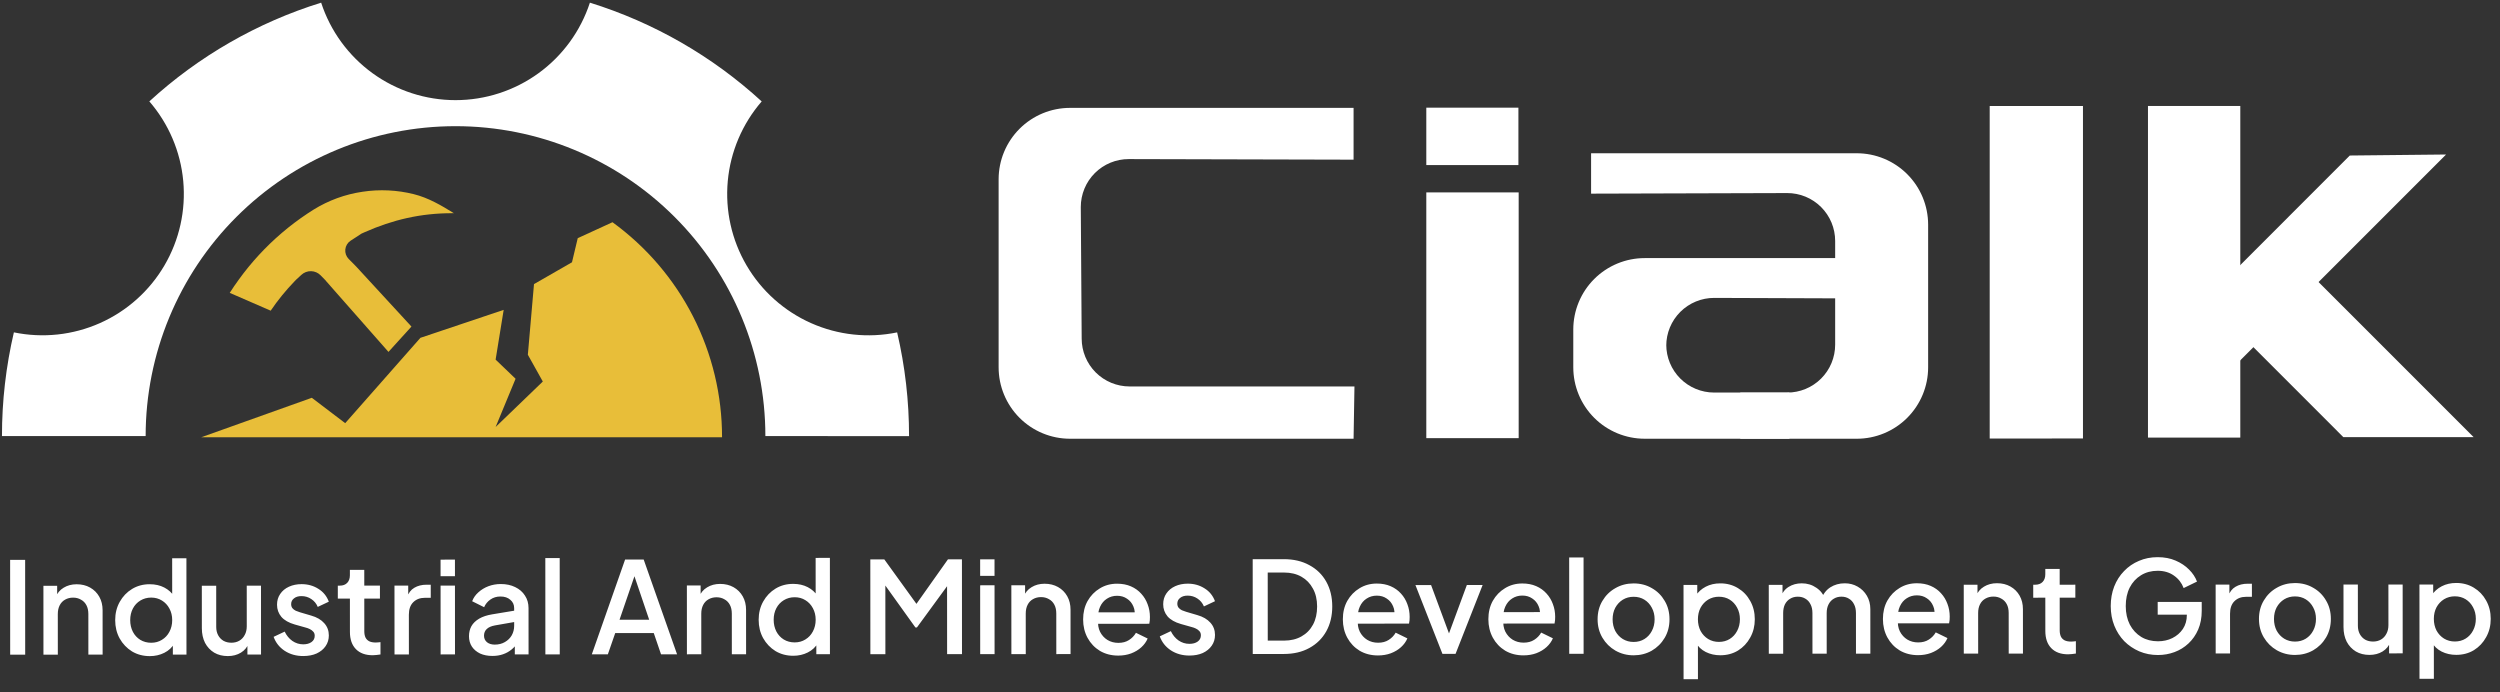 <svg width="726" height="201" viewBox="0 0 726 201" fill="none" xmlns="http://www.w3.org/2000/svg">
<rect x="0" y="0" width="726" height="201" fill="#333333" stroke="none"/>
<path d="M209.684 126.975C209.695 114.801 206.818 102.797 201.288 91.945C195.758 81.092 187.731 71.699 177.865 64.534L167.776 69.164L166.104 76.167L155.072 82.503L153.287 103.018L157.633 110.795L143.927 124.001L149.724 109.994L143.927 104.432L146.267 89.985L122.09 98.102L100.247 122.887L90.552 115.518L58.459 126.975L209.684 126.975Z" fill="#E8BE39"/>
<path d="M222.266 126.64C222.266 102.771 212.786 79.879 195.91 63.001C179.035 46.123 156.146 36.641 132.281 36.641C108.415 36.641 85.527 46.123 68.651 63.001C51.776 79.879 42.295 102.771 42.295 126.64L0.572 126.64C0.565 116.5 1.726 106.393 4.032 96.518C12.435 98.257 21.171 97.317 29.013 93.832C36.854 90.347 43.406 84.492 47.748 77.089C52.089 69.686 54.001 61.109 53.215 52.562C52.429 44.016 48.984 35.932 43.366 29.445C57.68 16.325 74.719 6.534 93.261 0.775C95.951 9.006 101.173 16.175 108.182 21.259C115.19 26.342 123.626 29.08 132.284 29.08C140.942 29.08 149.378 26.342 156.386 21.259C163.395 16.175 168.617 9.006 171.307 0.775C189.847 6.537 206.884 16.33 221.196 29.452C215.577 35.938 212.132 44.023 211.346 52.569C210.56 61.115 212.472 69.693 216.814 77.096C221.155 84.498 227.707 90.354 235.549 93.839C243.39 97.324 252.127 98.263 260.53 96.525C262.835 106.399 263.996 116.507 263.99 126.647L222.266 126.64Z" fill="white"/>
<path d="M94.65 81.575L112.809 102.192L119.485 94.836L103.576 77.556L103.375 77.342L101.259 75.202C100.899 74.839 100.624 74.4 100.454 73.918C100.285 73.435 100.225 72.92 100.279 72.412C100.334 71.903 100.501 71.413 100.769 70.977C101.036 70.541 101.398 70.17 101.827 69.892L104.984 67.839L105.118 67.772L105.425 67.632C105.547 67.572 105.672 67.518 105.799 67.471L104.984 67.839L105.118 67.772L105.425 67.632C105.547 67.572 105.672 67.518 105.799 67.471C114.051 63.793 122.277 61.899 131.31 61.914C131.31 61.914 131.09 61.874 131.804 61.914C128.141 59.63 124.364 57.431 120.175 56.386C115.329 55.176 110.271 54.929 105.292 55.682C100.221 56.422 95.357 58.202 91.004 60.911C90.423 61.272 89.843 61.647 89.275 62.028C86.7 63.739 84.23 65.604 81.878 67.612C77.172 71.627 72.963 76.191 69.339 81.207C68.425 82.457 67.543 83.742 66.716 85.046L78.606 90.221C80.672 87.177 82.998 84.318 85.556 81.675C85.711 81.492 85.879 81.32 86.057 81.16L87.512 79.823C88.279 79.108 89.295 78.722 90.342 78.749C91.389 78.775 92.384 79.211 93.114 79.963L94.629 81.515" fill="#E8BE39"/>
<path d="M2.955 190.117L2.94 162.586L7.301 162.583L7.316 190.114L2.955 190.117ZM12.617 190.111L12.607 170.119L16.598 170.117L16.6 174.034L16.119 173.517C16.611 172.26 17.399 171.311 18.483 170.67C19.566 170.005 20.822 169.671 22.251 169.67C23.73 169.67 25.035 169.989 26.169 170.629C27.303 171.269 28.19 172.155 28.831 173.288C29.472 174.421 29.793 175.727 29.794 177.205L29.801 190.102L25.662 190.104L25.656 178.316C25.655 177.306 25.47 176.456 25.1 175.766C24.73 175.052 24.2 174.51 23.51 174.141C22.845 173.747 22.081 173.551 21.219 173.551C20.357 173.552 19.581 173.749 18.891 174.144C18.226 174.514 17.709 175.056 17.34 175.771C16.971 176.485 16.786 177.335 16.787 178.321L16.793 190.109L12.617 190.111ZM43.509 190.538C41.587 190.539 39.863 190.084 38.335 189.173C36.831 188.238 35.636 186.982 34.748 185.406C33.885 183.83 33.453 182.056 33.452 180.085C33.451 178.114 33.893 176.34 34.779 174.763C35.665 173.186 36.859 171.941 38.362 171.029C39.864 170.117 41.564 169.66 43.461 169.659C45.062 169.658 46.479 169.978 47.711 170.617C48.943 171.257 49.917 172.144 50.632 173.276L50.004 174.238L49.997 162.117L54.136 162.114L54.151 190.089L50.197 190.091L50.195 186.026L50.676 186.802C49.987 188.009 49.002 188.934 47.721 189.575C46.441 190.216 45.036 190.537 43.509 190.538ZM43.913 186.657C45.071 186.657 46.106 186.373 47.017 185.806C47.953 185.239 48.679 184.462 49.196 183.477C49.737 182.466 50.008 181.333 50.007 180.076C50.007 178.82 49.735 177.699 49.192 176.714C48.674 175.729 47.947 174.953 47.011 174.387C46.099 173.821 45.064 173.538 43.906 173.539C42.748 173.539 41.701 173.823 40.766 174.39C39.83 174.958 39.103 175.734 38.587 176.72C38.07 177.705 37.812 178.827 37.812 180.083C37.813 181.339 38.072 182.473 38.59 183.482C39.108 184.467 39.823 185.243 40.735 185.809C41.671 186.375 42.731 186.658 43.913 186.657ZM66.159 190.525C64.656 190.526 63.338 190.194 62.204 189.53C61.071 188.841 60.183 187.893 59.542 186.686C58.925 185.454 58.617 184.038 58.616 182.437L58.609 170.094L62.785 170.092L62.791 182.065C62.792 182.976 62.977 183.777 63.347 184.467C63.717 185.156 64.235 185.698 64.9 186.092C65.565 186.461 66.329 186.645 67.191 186.645C68.078 186.644 68.854 186.447 69.519 186.052C70.184 185.658 70.701 185.103 71.07 184.388C71.464 183.674 71.661 182.836 71.66 181.875L71.654 170.087L75.793 170.085L75.804 190.077L71.85 190.079L71.847 186.162L72.291 186.679C71.824 187.911 71.048 188.86 69.965 189.526C68.881 190.191 67.612 190.525 66.159 190.525ZM88.07 190.514C86.025 190.515 84.227 190.011 82.674 189.001C81.146 187.992 80.074 186.638 79.457 184.938L82.671 183.421C83.214 184.554 83.953 185.453 84.89 186.118C85.851 186.782 86.91 187.114 88.068 187.114C89.054 187.113 89.854 186.891 90.47 186.447C91.086 186.003 91.393 185.4 91.393 184.636C91.393 184.143 91.257 183.749 90.986 183.454C90.715 183.134 90.37 182.875 89.951 182.678C89.556 182.481 89.15 182.334 88.731 182.235L85.589 181.35C83.865 180.859 82.571 180.12 81.708 179.135C80.87 178.126 80.45 176.956 80.45 175.625C80.449 174.418 80.756 173.371 81.372 172.484C81.987 171.572 82.837 170.869 83.92 170.376C85.004 169.883 86.224 169.636 87.578 169.635C89.401 169.634 91.028 170.089 92.457 170.999C93.886 171.886 94.897 173.129 95.489 174.73L92.275 176.247C91.88 175.286 91.252 174.523 90.389 173.957C89.551 173.391 88.603 173.108 87.543 173.108C86.632 173.109 85.905 173.331 85.364 173.775C84.822 174.194 84.551 174.748 84.551 175.438C84.552 175.906 84.675 176.3 84.922 176.621C85.168 176.916 85.489 177.162 85.883 177.359C86.277 177.531 86.684 177.679 87.103 177.802L90.355 178.761C92.006 179.228 93.275 179.966 94.162 180.976C95.05 181.961 95.494 183.143 95.495 184.523C95.495 185.705 95.176 186.753 94.536 187.665C93.92 188.552 93.058 189.254 91.95 189.772C90.842 190.266 89.548 190.513 88.07 190.514ZM108.237 190.281C106.143 190.282 104.516 189.692 103.358 188.51C102.199 187.328 101.619 185.665 101.618 183.522L101.613 173.84L98.102 173.842L98.1 170.072L98.654 170.072C99.591 170.072 100.317 169.8 100.834 169.258C101.351 168.716 101.61 167.977 101.609 167.04L101.608 165.488L105.784 165.486L105.787 170.068L110.332 170.066L110.334 173.835L105.789 173.838L105.794 183.335C105.794 184.025 105.905 184.616 106.127 185.108C106.349 185.576 106.707 185.946 107.2 186.216C107.693 186.463 108.333 186.585 109.121 186.585C109.319 186.585 109.54 186.572 109.787 186.548C110.033 186.523 110.267 186.498 110.489 186.473L110.491 190.058C110.146 190.107 109.764 190.157 109.345 190.206C108.926 190.256 108.557 190.281 108.237 190.281ZM114.566 190.056L114.555 170.064L118.546 170.061L118.548 174.089L118.178 173.498C118.621 172.192 119.335 171.256 120.32 170.689C121.305 170.097 122.487 169.8 123.867 169.8L125.087 169.799L125.089 173.605L123.352 173.606C121.972 173.607 120.851 174.039 119.99 174.902C119.152 175.74 118.734 176.947 118.735 178.524L118.742 190.053L114.566 190.056ZM127.954 190.048L127.943 170.056L132.119 170.054L132.13 190.046L127.954 190.048ZM127.942 167.322L127.939 162.518L132.115 162.515L132.118 167.319L127.942 167.322ZM142.999 190.484C141.644 190.484 140.449 190.251 139.414 189.783C138.404 189.291 137.615 188.626 137.048 187.789C136.481 186.927 136.197 185.917 136.196 184.759C136.196 183.675 136.429 182.702 136.897 181.84C137.389 180.977 138.14 180.25 139.15 179.658C140.16 179.066 141.428 178.647 142.956 178.4L149.902 177.25L149.904 180.539L143.77 181.614C142.662 181.812 141.849 182.17 141.332 182.687C140.815 183.18 140.557 183.821 140.557 184.609C140.557 185.373 140.841 186.001 141.408 186.493C141.999 186.961 142.751 187.195 143.663 187.194C144.796 187.194 145.781 186.947 146.618 186.454C147.48 185.96 148.145 185.307 148.613 184.494C149.08 183.656 149.314 182.732 149.313 181.722L149.311 176.585C149.31 175.6 148.94 174.799 148.201 174.184C147.486 173.544 146.525 173.224 145.318 173.225C144.209 173.225 143.236 173.522 142.399 174.113C141.586 174.68 140.983 175.42 140.589 176.331L137.115 174.597C137.484 173.611 138.087 172.748 138.924 172.009C139.761 171.245 140.734 170.653 141.843 170.233C142.976 169.814 144.17 169.604 145.427 169.603C147.003 169.602 148.395 169.897 149.603 170.488C150.835 171.078 151.784 171.903 152.45 172.962C153.14 173.997 153.486 175.203 153.486 176.583L153.494 190.034L149.503 190.037L149.501 186.415L150.351 186.525C149.883 187.339 149.28 188.041 148.541 188.633C147.827 189.224 147.002 189.681 146.066 190.001C145.155 190.322 144.132 190.483 142.999 190.484ZM158.376 190.032L158.361 162.058L162.537 162.055L162.552 190.029L158.376 190.032ZM171.862 190.024L181.529 162.488L186.924 162.485L196.621 190.011L191.965 190.013L189.855 183.843L178.658 183.849L176.518 190.022L171.862 190.024ZM179.912 179.968L188.522 179.964L183.637 165.554L184.856 165.554L179.912 179.968ZM199.48 190.009L199.47 170.017L203.461 170.015L203.463 173.932L202.982 173.415C203.474 172.158 204.262 171.209 205.346 170.568C206.429 169.902 207.685 169.569 209.114 169.568C210.592 169.568 211.898 169.887 213.032 170.527C214.166 171.167 215.053 172.053 215.694 173.186C216.335 174.319 216.656 175.625 216.657 177.103L216.664 190L212.525 190.002L212.519 178.214C212.518 177.204 212.333 176.354 211.963 175.664C211.593 174.95 211.063 174.408 210.373 174.039C209.708 173.645 208.944 173.449 208.082 173.449C207.219 173.45 206.443 173.647 205.754 174.042C205.089 174.412 204.572 174.954 204.203 175.669C203.834 176.383 203.649 177.233 203.65 178.219L203.656 190.007L199.48 190.009ZM230.372 190.436C228.45 190.437 226.726 189.982 225.198 189.071C223.694 188.136 222.499 186.88 221.611 185.304C220.748 183.728 220.316 181.954 220.315 179.983C220.314 178.012 220.756 176.238 221.642 174.661C222.528 173.084 223.722 171.839 225.225 170.927C226.727 170.015 228.427 169.558 230.324 169.557C231.925 169.556 233.342 169.875 234.574 170.515C235.806 171.155 236.78 172.042 237.495 173.174L236.867 174.136L236.86 162.015L240.999 162.012L241.014 189.987L237.06 189.989L237.058 185.924L237.539 186.7C236.85 187.907 235.865 188.831 234.584 189.473C233.303 190.114 231.899 190.435 230.372 190.436ZM230.776 186.555C231.934 186.555 232.969 186.271 233.88 185.704C234.816 185.137 235.542 184.36 236.059 183.374C236.6 182.364 236.871 181.231 236.87 179.974C236.869 178.718 236.598 177.597 236.055 176.612C235.537 175.627 234.81 174.851 233.874 174.285C232.962 173.719 231.927 173.436 230.769 173.437C229.611 173.437 228.564 173.721 227.628 174.288C226.693 174.856 225.966 175.632 225.449 176.618C224.933 177.603 224.675 178.725 224.675 179.981C224.676 181.237 224.935 182.37 225.453 183.38C225.971 184.365 226.686 185.141 227.598 185.707C228.534 186.273 229.594 186.556 230.776 186.555ZM252.756 189.98L252.741 162.449L256.806 162.447L267.16 176.78L265.128 176.781L275.283 162.437L279.347 162.435L279.362 189.966L275.039 189.968L275.027 167.574L276.653 168.016L266.277 182.212L265.833 182.213L255.663 168.028L257.104 167.584L257.116 189.978L252.756 189.98ZM284.648 189.963L284.637 169.971L288.813 169.968L288.824 189.96L284.648 189.963ZM284.635 167.236L284.633 162.432L288.809 162.43L288.811 167.234L284.635 167.236ZM293.706 189.958L293.695 169.966L297.686 169.964L297.688 173.881L297.207 173.364C297.699 172.107 298.487 171.158 299.571 170.517C300.655 169.851 301.911 169.518 303.34 169.517C304.818 169.516 306.124 169.836 307.257 170.476C308.391 171.116 309.278 172.002 309.919 173.135C310.561 174.268 310.882 175.573 310.882 177.051L310.889 189.948L306.751 189.951L306.744 178.162C306.744 177.152 306.558 176.302 306.188 175.613C305.819 174.899 305.289 174.357 304.599 173.988C303.933 173.594 303.169 173.397 302.307 173.398C301.445 173.398 300.669 173.596 299.979 173.99C299.314 174.36 298.797 174.902 298.428 175.617C298.059 176.332 297.875 177.182 297.875 178.167L297.882 189.955L293.706 189.958ZM324.745 190.384C322.75 190.385 320.976 189.931 319.423 189.02C317.895 188.085 316.7 186.829 315.836 185.253C314.973 183.652 314.541 181.866 314.54 179.895C314.539 177.875 314.969 176.088 315.831 174.536C316.717 172.983 317.898 171.763 319.376 170.876C320.854 169.963 322.529 169.506 324.401 169.505C325.904 169.505 327.247 169.763 328.43 170.279C329.612 170.796 330.61 171.51 331.424 172.421C332.237 173.307 332.854 174.33 333.273 175.487C333.717 176.645 333.94 177.876 333.941 179.182C333.941 179.502 333.929 179.835 333.904 180.18C333.88 180.525 333.831 180.845 333.757 181.141L317.83 181.15L317.828 177.824L331.39 177.816L329.395 179.332C329.641 178.125 329.554 177.054 329.135 176.118C328.74 175.157 328.124 174.406 327.286 173.864C326.473 173.298 325.512 173.015 324.403 173.016C323.294 173.017 322.309 173.301 321.447 173.868C320.585 174.41 319.92 175.199 319.453 176.234C318.985 177.244 318.801 178.476 318.901 179.929C318.778 181.285 318.964 182.467 319.457 183.477C319.975 184.487 320.69 185.275 321.602 185.841C322.538 186.407 323.598 186.69 324.78 186.689C325.987 186.688 327.009 186.417 327.847 185.874C328.709 185.332 329.386 184.629 329.878 183.767L333.279 185.428C332.885 186.364 332.27 187.214 331.432 187.979C330.62 188.718 329.635 189.31 328.477 189.754C327.344 190.173 326.1 190.384 324.745 190.384ZM345.413 190.373C343.368 190.374 341.569 189.87 340.017 188.861C338.489 187.852 337.416 186.497 336.799 184.798L340.014 183.281C340.556 184.414 341.296 185.313 342.232 185.977C343.193 186.642 344.253 186.974 345.411 186.973C346.396 186.973 347.197 186.751 347.813 186.307C348.428 185.863 348.736 185.259 348.735 184.495C348.735 184.003 348.599 183.609 348.328 183.313C348.057 182.993 347.712 182.735 347.293 182.538C346.899 182.341 346.492 182.193 346.073 182.095L342.932 181.21C341.207 180.718 339.913 179.98 339.05 178.995C338.212 177.985 337.793 176.815 337.792 175.485C337.791 174.278 338.099 173.23 338.714 172.343C339.33 171.431 340.179 170.729 341.263 170.235C342.347 169.742 343.566 169.495 344.921 169.494C346.744 169.493 348.37 169.948 349.8 170.859C351.229 171.745 352.24 172.989 352.832 174.59L349.618 176.106C349.223 175.146 348.594 174.382 347.732 173.816C346.894 173.25 345.945 172.967 344.886 172.968C343.974 172.968 343.248 173.191 342.706 173.634C342.164 174.053 341.894 174.608 341.894 175.298C341.894 175.766 342.018 176.16 342.264 176.48C342.511 176.776 342.831 177.022 343.225 177.219C343.62 177.391 344.026 177.538 344.445 177.661L347.697 178.62C349.348 179.088 350.618 179.826 351.505 180.836C352.392 181.82 352.836 183.003 352.837 184.382C352.838 185.565 352.518 186.612 351.878 187.524C351.263 188.411 350.401 189.114 349.293 189.632C348.184 190.125 346.891 190.372 345.413 190.373ZM363.798 189.919L363.783 162.389L372.8 162.384C375.657 162.382 378.134 162.96 380.228 164.117C382.348 165.249 383.987 166.849 385.146 168.918C386.305 170.987 386.885 173.388 386.887 176.123C386.888 178.833 386.311 181.235 385.154 183.33C383.997 185.4 382.36 187.015 380.242 188.174C378.148 189.333 375.672 189.913 372.815 189.915L363.798 189.919ZM368.156 186.037L372.887 186.034C374.833 186.033 376.52 185.626 377.949 184.812C379.402 183.998 380.522 182.852 381.309 181.374C382.097 179.895 382.49 178.146 382.489 176.125C382.488 174.105 382.081 172.369 381.267 170.916C380.478 169.438 379.368 168.293 377.939 167.481C376.51 166.669 374.822 166.263 372.876 166.264L368.146 166.267L368.156 186.037ZM400.169 190.343C398.173 190.344 396.399 189.889 394.847 188.979C393.319 188.043 392.123 186.788 391.26 185.211C390.397 183.61 389.965 181.825 389.964 179.854C389.963 177.834 390.393 176.047 391.254 174.495C392.14 172.942 393.322 171.722 394.8 170.834C396.277 169.922 397.952 169.465 399.825 169.464C401.328 169.463 402.67 169.721 403.853 170.238C405.036 170.755 406.034 171.469 406.848 172.38C407.661 173.266 408.277 174.288 408.697 175.446C409.141 176.604 409.363 177.835 409.364 179.141C409.364 179.461 409.352 179.794 409.328 180.139C409.303 180.484 409.254 180.804 409.18 181.1L393.253 181.108L393.251 177.783L406.814 177.775L404.819 179.291C405.065 178.084 404.978 177.012 404.558 176.076C404.164 175.116 403.547 174.365 402.709 173.823C401.896 173.257 400.935 172.974 399.827 172.975C398.718 172.976 397.733 173.259 396.871 173.826C396.009 174.369 395.344 175.158 394.877 176.193C394.409 177.203 394.225 178.435 394.324 179.888C394.202 181.243 394.387 182.426 394.881 183.436C395.398 184.445 396.113 185.233 397.025 185.799C397.962 186.366 399.021 186.648 400.204 186.648C401.411 186.647 402.433 186.375 403.27 185.833C404.132 185.291 404.809 184.588 405.302 183.726L408.702 185.387C408.309 186.323 407.693 187.173 406.856 187.937C406.043 188.677 405.058 189.269 403.901 189.713C402.768 190.132 401.524 190.342 400.169 190.343ZM418.886 189.889L411.041 169.902L415.586 169.899L421.619 186.193L419.956 186.193L425.97 169.893L430.553 169.891L422.692 189.887L418.886 189.889ZM442.428 190.32C440.432 190.321 438.658 189.866 437.105 188.956C435.578 188.02 434.382 186.765 433.519 185.188C432.656 183.587 432.224 181.802 432.223 179.831C432.221 177.811 432.652 176.024 433.513 174.472C434.399 172.919 435.581 171.699 437.059 170.811C438.536 169.899 440.211 169.442 442.084 169.441C443.586 169.44 444.929 169.698 446.112 170.215C447.295 170.732 448.293 171.446 449.106 172.357C449.92 173.243 450.536 174.265 450.956 175.423C451.4 176.581 451.622 177.812 451.623 179.118C451.623 179.438 451.611 179.771 451.587 180.116C451.562 180.461 451.513 180.781 451.439 181.077L435.512 181.085L435.51 177.759L449.072 177.752L447.078 179.268C447.323 178.061 447.237 176.989 446.817 176.053C446.423 175.093 445.806 174.342 444.968 173.8C444.155 173.234 443.194 172.951 442.086 172.952C440.977 172.952 439.992 173.236 439.13 173.803C438.268 174.346 437.603 175.135 437.135 176.17C436.668 177.18 436.484 178.412 436.583 179.865C436.461 181.22 436.646 182.403 437.139 183.413C437.657 184.422 438.372 185.21 439.284 185.776C440.221 186.343 441.28 186.625 442.463 186.625C443.67 186.624 444.692 186.352 445.529 185.81C446.391 185.267 447.068 184.565 447.561 183.702L450.961 185.364C450.568 186.3 449.952 187.15 449.115 187.914C448.302 188.654 447.317 189.246 446.16 189.69C445.027 190.109 443.783 190.319 442.428 190.32ZM455.704 189.869L455.689 161.895L459.865 161.893L459.88 189.867L455.704 189.869ZM474.407 190.303C472.486 190.304 470.724 189.849 469.122 188.938C467.545 188.027 466.288 186.784 465.351 185.208C464.414 183.632 463.945 181.846 463.944 179.85C463.943 177.83 464.41 176.044 465.345 174.491C466.28 172.914 467.536 171.681 469.112 170.794C470.689 169.881 472.45 169.425 474.396 169.424C476.367 169.422 478.129 169.877 479.681 170.788C481.258 171.674 482.503 172.905 483.416 174.481C484.353 176.033 484.822 177.819 484.823 179.839C484.824 181.859 484.357 183.658 483.421 185.235C482.486 186.812 481.23 188.057 479.654 188.969C478.078 189.857 476.329 190.301 474.407 190.303ZM474.405 186.422C475.588 186.422 476.635 186.138 477.546 185.571C478.457 185.004 479.171 184.227 479.688 183.241C480.229 182.231 480.5 181.098 480.499 179.841C480.498 178.585 480.227 177.464 479.684 176.479C479.166 175.494 478.452 174.718 477.54 174.152C476.628 173.586 475.581 173.303 474.398 173.304C473.24 173.304 472.193 173.588 471.258 174.155C470.346 174.723 469.62 175.499 469.079 176.485C468.562 177.47 468.304 178.591 468.304 179.848C468.305 181.104 468.564 182.237 469.082 183.247C469.625 184.232 470.352 185.008 471.264 185.574C472.2 186.14 473.247 186.423 474.405 186.422ZM488.909 197.242L488.894 169.859L492.885 169.857L492.887 173.996L492.406 173.035C493.145 171.902 494.13 171.014 495.361 170.373C496.593 169.732 497.997 169.411 499.574 169.41C501.471 169.409 503.171 169.864 504.674 170.774C506.202 171.685 507.397 172.928 508.261 174.505C509.148 176.081 509.593 177.854 509.594 179.825C509.595 181.796 509.152 183.57 508.266 185.147C507.405 186.725 506.223 187.982 504.721 188.919C503.219 189.831 501.507 190.288 499.585 190.289C498.033 190.29 496.616 189.97 495.335 189.33C494.078 188.69 493.104 187.767 492.414 186.56L493.079 185.784L493.085 197.24L488.909 197.242ZM499.176 186.409C500.359 186.408 501.406 186.124 502.317 185.557C503.228 184.99 503.942 184.214 504.459 183.228C505 182.218 505.271 181.084 505.27 179.828C505.27 178.571 504.998 177.45 504.455 176.465C503.937 175.48 503.223 174.705 502.311 174.138C501.399 173.572 500.352 173.29 499.169 173.29C498.011 173.291 496.964 173.575 496.029 174.142C495.117 174.709 494.391 175.485 493.85 176.471C493.333 177.457 493.075 178.578 493.075 179.834C493.076 181.091 493.335 182.224 493.853 183.234C494.396 184.219 495.123 184.994 496.035 185.561C496.971 186.127 498.018 186.409 499.176 186.409ZM513.661 189.838L513.65 169.846L517.641 169.843L517.644 174.167L517.126 173.502C517.544 172.147 518.307 171.124 519.416 170.434C520.524 169.743 521.792 169.398 523.221 169.397C524.823 169.396 526.239 169.826 527.472 170.688C528.729 171.525 529.567 172.645 529.986 174.049L528.804 174.161C529.394 172.559 530.293 171.364 531.5 170.575C532.731 169.786 534.135 169.391 535.712 169.39C537.091 169.389 538.336 169.709 539.445 170.349C540.578 170.989 541.478 171.875 542.144 173.008C542.809 174.141 543.143 175.434 543.144 176.888L543.151 189.822L538.975 189.824L538.968 178.036C538.968 177.025 538.783 176.176 538.413 175.486C538.067 174.772 537.574 174.23 536.934 173.861C536.317 173.467 535.591 173.27 534.753 173.271C533.915 173.271 533.176 173.469 532.536 173.863C531.896 174.233 531.391 174.775 531.022 175.49C530.653 176.205 530.468 177.055 530.469 178.04L530.475 189.828L526.337 189.831L526.33 178.042C526.33 177.032 526.144 176.183 525.774 175.493C525.429 174.779 524.936 174.237 524.295 173.868C523.679 173.474 522.94 173.277 522.078 173.278C521.24 173.278 520.501 173.476 519.861 173.87C519.221 174.24 518.716 174.782 518.347 175.497C518.002 176.212 517.83 177.062 517.831 178.047L517.837 189.835L513.661 189.838ZM557.007 190.257C555.011 190.259 553.237 189.804 551.684 188.893C550.156 187.958 548.961 186.702 548.098 185.126C547.235 183.525 546.803 181.739 546.802 179.768C546.8 177.748 547.231 175.962 548.092 174.409C548.978 172.856 550.16 171.636 551.638 170.749C553.115 169.836 554.79 169.38 556.663 169.379C558.165 169.378 559.508 169.636 560.691 170.152C561.874 170.669 562.872 171.383 563.685 172.294C564.499 173.181 565.115 174.203 565.535 175.36C565.979 176.518 566.201 177.75 566.202 179.055C566.202 179.376 566.19 179.708 566.166 180.053C566.141 180.398 566.092 180.718 566.018 181.014L550.091 181.023L550.089 177.697L563.651 177.689L561.657 179.206C561.902 177.998 561.816 176.927 561.396 175.991C561.002 175.03 560.385 174.279 559.547 173.738C558.734 173.171 557.773 172.889 556.664 172.889C555.556 172.89 554.571 173.174 553.709 173.741C552.847 174.283 552.182 175.072 551.714 176.107C551.247 177.117 551.063 178.349 551.162 179.803C551.04 181.158 551.225 182.34 551.718 183.35C552.236 184.36 552.951 185.148 553.863 185.714C554.799 186.28 555.859 186.563 557.041 186.562C558.249 186.561 559.271 186.29 560.108 185.747C560.97 185.205 561.647 184.502 562.14 183.64L565.54 185.301C565.147 186.237 564.531 187.088 563.694 187.852C562.881 188.591 561.896 189.183 560.739 189.627C559.606 190.047 558.362 190.257 557.007 190.257ZM570.283 189.807L570.272 169.815L574.263 169.812L574.265 173.73L573.785 173.212C574.277 171.956 575.065 171.007 576.148 170.366C577.232 169.7 578.488 169.367 579.917 169.366C581.395 169.365 582.701 169.685 583.835 170.325C584.968 170.965 585.856 171.851 586.497 172.984C587.138 174.117 587.459 175.422 587.46 176.9L587.467 189.797L583.328 189.8L583.321 178.011C583.321 177.001 583.136 176.151 582.766 175.462C582.396 174.748 581.866 174.206 581.176 173.837C580.51 173.443 579.747 173.246 578.884 173.247C578.022 173.247 577.246 173.445 576.557 173.839C575.892 174.209 575.375 174.751 575.005 175.466C574.636 176.181 574.452 177.031 574.453 178.016L574.459 189.804L570.283 189.807ZM600.583 190.012C598.489 190.013 596.863 189.423 595.704 188.241C594.546 187.059 593.966 185.396 593.965 183.253L593.959 173.571L590.449 173.573L590.447 169.804L591.001 169.803C591.937 169.803 592.664 169.531 593.181 168.989C593.698 168.447 593.956 167.708 593.956 166.771L593.955 165.219L598.131 165.217L598.133 169.799L602.679 169.797L602.681 173.566L598.135 173.569L598.14 183.066C598.141 183.756 598.252 184.347 598.474 184.84C598.696 185.307 599.053 185.677 599.546 185.948C600.039 186.194 600.68 186.316 601.468 186.316C601.665 186.316 601.887 186.303 602.133 186.279C602.38 186.254 602.614 186.229 602.835 186.204L602.837 189.789C602.492 189.838 602.111 189.888 601.692 189.937C601.273 189.987 600.903 190.012 600.583 190.012ZM626.676 190.219C624.729 190.22 622.919 189.864 621.243 189.151C619.592 188.437 618.138 187.453 616.881 186.197C615.648 184.916 614.687 183.414 613.996 181.69C613.305 179.966 612.959 178.069 612.958 176C612.957 173.955 613.288 172.07 613.953 170.345C614.642 168.596 615.602 167.092 616.833 165.835C618.064 164.553 619.504 163.567 621.155 162.876C622.805 162.161 624.615 161.803 626.586 161.802C628.533 161.801 630.27 162.132 631.797 162.797C633.35 163.461 634.656 164.335 635.716 165.418C636.776 166.477 637.54 167.635 638.009 168.891L634.13 170.778C633.562 169.275 632.626 168.068 631.319 167.158C630.013 166.222 628.436 165.755 626.588 165.756C624.765 165.757 623.152 166.189 621.748 167.052C620.344 167.915 619.249 169.11 618.461 170.638C617.698 172.166 617.318 173.952 617.319 175.997C617.32 178.042 617.715 179.84 618.504 181.392C619.318 182.919 620.427 184.113 621.832 184.975C623.237 185.811 624.85 186.229 626.674 186.228C628.201 186.228 629.593 185.919 630.849 185.302C632.13 184.661 633.151 183.774 633.915 182.64C634.678 181.482 635.059 180.139 635.058 178.611L635.057 176.727L637.016 178.499L626.595 178.505L626.593 174.81L639.379 174.803L639.381 177.389C639.382 179.41 639.038 181.221 638.349 182.822C637.66 184.399 636.725 185.742 635.543 186.852C634.361 187.961 633.006 188.799 631.479 189.367C629.952 189.934 628.351 190.218 626.676 190.219ZM643.433 189.767L643.422 169.775L647.413 169.773L647.416 173.8L647.046 173.209C647.488 171.903 648.202 170.967 649.187 170.4C650.173 169.808 651.355 169.512 652.735 169.511L653.954 169.51L653.956 173.317L652.219 173.317C650.84 173.318 649.719 173.75 648.857 174.613C648.02 175.451 647.602 176.658 647.603 178.235L647.609 189.765L643.433 189.767ZM666.467 190.198C664.545 190.199 662.784 189.744 661.182 188.833C659.605 187.923 658.348 186.679 657.411 185.103C656.474 183.527 656.004 181.741 656.003 179.745C656.002 177.725 656.469 175.939 657.405 174.386C658.34 172.809 659.596 171.577 661.172 170.689C662.748 169.776 664.509 169.32 666.456 169.319C668.427 169.318 670.188 169.772 671.741 170.683C673.318 171.569 674.563 172.8 675.475 174.376C676.412 175.928 676.881 177.714 676.882 179.734C676.883 181.754 676.416 183.553 675.481 185.13C674.546 186.707 673.29 187.952 671.714 188.864C670.138 189.752 668.389 190.197 666.467 190.198ZM666.465 186.317C667.647 186.317 668.694 186.033 669.606 185.466C670.517 184.899 671.231 184.122 671.748 183.137C672.289 182.126 672.559 180.993 672.559 179.736C672.558 178.48 672.286 177.359 671.744 176.374C671.226 175.389 670.511 174.613 669.599 174.047C668.687 173.481 667.64 173.198 666.458 173.199C665.3 173.199 664.253 173.483 663.317 174.05C662.406 174.618 661.68 175.394 661.138 176.38C660.621 177.366 660.363 178.487 660.364 179.743C660.365 180.999 660.624 182.133 661.142 183.142C661.684 184.128 662.412 184.903 663.323 185.469C664.26 186.035 665.307 186.318 666.465 186.317ZM688.097 190.186C686.594 190.187 685.276 189.855 684.142 189.19C683.009 188.501 682.121 187.553 681.48 186.346C680.864 185.115 680.555 183.698 680.554 182.097L680.547 169.754L684.723 169.752L684.73 181.725C684.73 182.637 684.915 183.437 685.285 184.127C685.655 184.817 686.173 185.358 686.838 185.752C687.503 186.121 688.267 186.306 689.13 186.305C690.016 186.305 690.792 186.107 691.457 185.713C692.122 185.318 692.639 184.763 693.008 184.049C693.402 183.334 693.599 182.496 693.598 181.536L693.592 169.747L697.731 169.745L697.742 189.737L693.788 189.739L693.785 185.822L694.229 186.339C693.762 187.571 692.986 188.52 691.903 189.186C690.819 189.852 689.55 190.185 688.097 190.186ZM702.621 197.125L702.606 169.742L706.597 169.74L706.6 173.879L706.119 172.918C706.857 171.785 707.842 170.897 709.074 170.256C710.305 169.615 711.709 169.294 713.286 169.293C715.183 169.292 716.883 169.747 718.386 170.658C719.914 171.568 721.11 172.812 721.973 174.388C722.861 175.964 723.305 177.738 723.306 179.709C723.307 181.68 722.865 183.454 721.979 185.031C721.117 186.608 719.935 187.865 718.433 188.802C716.931 189.714 715.219 190.171 713.297 190.172C711.745 190.173 710.328 189.853 709.047 189.214C707.79 188.574 706.817 187.65 706.126 186.444L706.791 185.667L706.797 197.123L702.621 197.125ZM712.889 186.292C714.071 186.291 715.118 186.008 716.029 185.44C716.941 184.873 717.655 184.097 718.171 183.111C718.713 182.101 718.983 180.967 718.982 179.711C718.982 178.455 718.71 177.334 718.168 176.349C717.65 175.363 716.935 174.588 716.023 174.022C715.111 173.456 714.064 173.173 712.882 173.173C711.724 173.174 710.677 173.458 709.741 174.025C708.83 174.592 708.103 175.369 707.562 176.354C707.045 177.34 706.787 178.461 706.788 179.718C706.788 180.974 707.048 182.107 707.566 183.117C708.108 184.102 708.835 184.878 709.747 185.444C710.684 186.01 711.731 186.293 712.889 186.292Z" fill="white"/>
<path d="M328.028 112.226H393.336L393.078 127.41L310.737 127.41C305.238 127.41 299.963 125.225 296.074 121.336C292.185 117.447 290 112.172 290 106.672L290 52.066C290 46.566 292.185 41.291 296.074 37.402C299.963 33.513 305.238 31.328 310.737 31.328H393.078V46.368L327.804 46.199C325.975 46.194 324.162 46.55 322.471 47.247C320.78 47.944 319.243 48.968 317.947 50.26C316.652 51.552 315.625 53.087 314.924 54.776C314.223 56.466 313.862 58.277 313.862 60.107L314.12 98.317C314.12 102.006 315.585 105.544 318.193 108.152C320.802 110.76 324.339 112.226 328.028 112.226Z" fill="white"/>
<path d="M518.989 114.002H505.376V127.411H539.194C541.917 127.411 544.613 126.875 547.129 125.833C549.645 124.79 551.932 123.263 553.857 121.337C555.783 119.412 557.31 117.126 558.352 114.61C559.395 112.093 559.931 109.397 559.931 106.674V65.232C559.928 59.734 557.742 54.463 553.853 50.576C549.964 46.689 544.691 44.506 539.194 44.506H462.052V56.236L518.989 56.066C520.819 56.062 522.631 56.418 524.322 57.115C526.013 57.812 527.551 58.836 528.846 60.128C530.141 61.42 531.168 62.954 531.87 64.644C532.571 66.334 532.931 68.145 532.931 69.974V100.094C532.931 101.923 532.571 103.734 531.87 105.424C531.168 107.114 530.141 108.649 528.846 109.941C527.551 111.233 526.013 112.256 524.322 112.953C522.631 113.65 520.819 114.007 518.989 114.002Z" fill="white"/>
<path d="M441.021 127.237V55.875H414.199V127.237H441.021Z" fill="white"/>
<path d="M604.893 127.336V30.775H577.809V127.35L604.893 127.336Z" fill="white"/>
<path d="M650.582 127.076V30.775H623.771V127.076H650.582Z" fill="white"/>
<path d="M718.328 126.935L684.908 93.503L671.692 80.298L673.053 81.648L654.131 100.559L680.495 126.935H718.328Z" fill="white"/>
<path d="M647.94 107.274L663.709 91.505L682.382 72.832L710.346 44.868L682.382 45.163L631.027 96.531L647.94 107.274Z" fill="white"/>
<path d="M497.779 113.998H519.65V127.407H477.62C474.897 127.407 472.2 126.871 469.684 125.829C467.168 124.787 464.882 123.259 462.956 121.334C461.03 119.408 459.503 117.122 458.461 114.606C457.419 112.09 456.882 109.393 456.882 106.67V95.689C456.882 92.965 457.419 90.269 458.461 87.752C459.503 85.237 461.03 82.95 462.956 81.025C464.882 79.099 467.168 77.572 469.684 76.529C472.2 75.487 474.897 74.951 477.62 74.951H544.07V86.681L497.824 86.511C495.994 86.505 494.181 86.86 492.489 87.557C490.797 88.253 489.259 89.277 487.964 90.569C486.669 91.861 485.641 93.397 484.941 95.087C484.24 96.777 483.88 98.589 483.882 100.419V100.09C483.882 103.777 485.345 107.313 487.951 109.921C490.557 112.529 494.092 113.995 497.779 113.998Z" fill="white"/>
<path d="M440.946 47.938V31.267H414.199V47.938H440.946Z" fill="white"/>
</svg>
